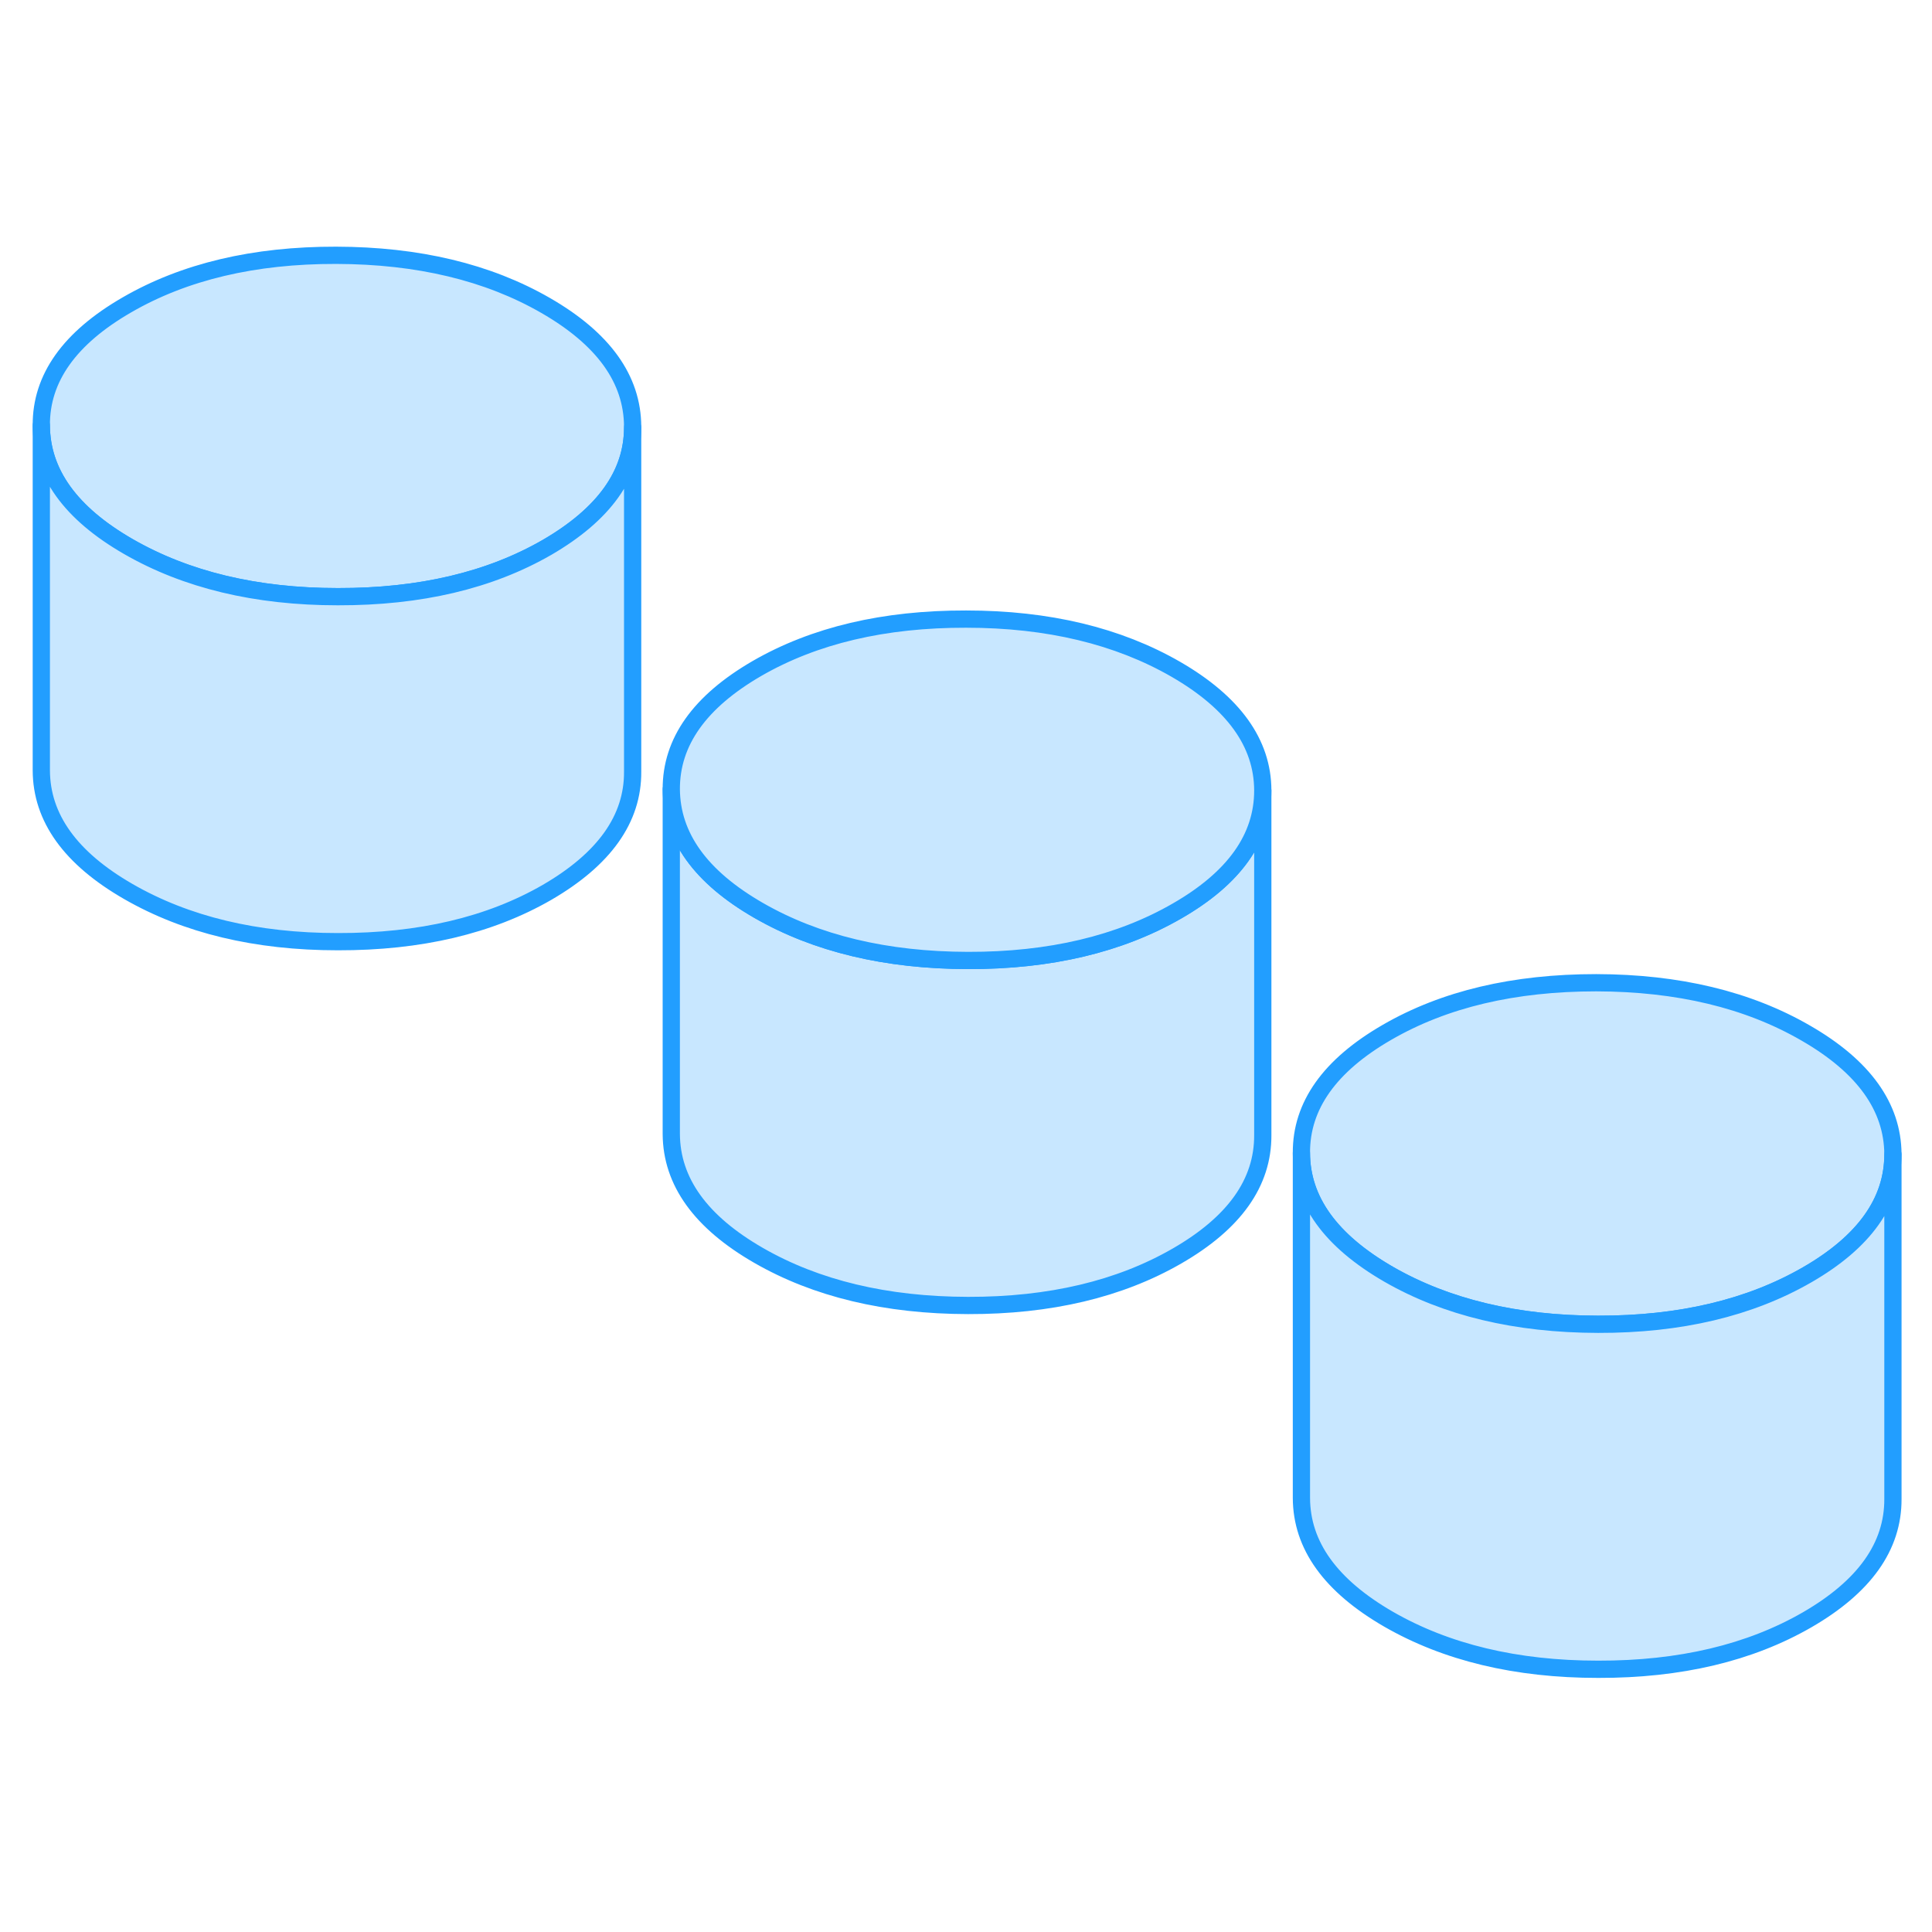 <svg width="48" height="48" viewBox="0 0 112 87" fill="#c8e7ff" xmlns="http://www.w3.org/2000/svg" stroke-width="1px" stroke-linecap="round" stroke-linejoin="round"><path d="M109.735 54.4V54.42C109.735 57.16 108.075 59.49 104.765 61.4C101.435 63.32 97.395 64.28 92.645 64.27C87.885 64.27 83.835 63.29 80.485 61.36C77.135 59.42 75.455 57.09 75.445 54.34C75.425 51.6 77.085 49.26 80.415 47.34C83.735 45.42 87.775 44.47 92.535 44.47C97.285 44.48 101.335 45.45 104.685 47.39C108.035 49.32 109.715 51.66 109.735 54.4Z" stroke="#229EFF" stroke-linejoin="round"/><path d="M73.205 33.33V53.31C73.215 56.06 71.565 58.39 68.235 60.31C64.905 62.23 60.865 63.19 56.115 63.18C51.365 63.17 47.315 62.2 43.965 60.27C40.615 58.34 38.935 56 38.915 53.25V33.25C38.935 36 40.615 38.34 43.965 40.27C47.315 42.2 51.365 43.17 56.115 43.18C60.865 43.19 64.905 42.23 68.235 40.31C71.555 38.4 73.205 36.07 73.205 33.33Z" stroke="#229EFF" stroke-linejoin="round"/><path d="M73.205 33.31V33.33C73.205 36.07 71.555 38.4 68.235 40.31C64.905 42.23 60.865 43.19 56.115 43.18C51.365 43.17 47.315 42.2 43.965 40.27C40.615 38.34 38.935 36 38.915 33.25C38.905 30.51 40.555 28.18 43.885 26.25C47.215 24.33 51.255 23.38 56.005 23.39C60.765 23.39 64.815 24.37 68.165 26.3C71.505 28.23 73.195 30.57 73.205 33.31Z" stroke="#229EFF" stroke-linejoin="round"/><path d="M36.675 12.23V12.28C36.675 15 35.015 17.31 31.715 19.23C28.385 21.15 24.345 22.1 19.585 22.09C14.835 22.09 10.785 21.11 7.435 19.18C4.085 17.25 2.405 14.91 2.395 12.16C2.375 9.42 4.035 7.09 7.365 5.17C10.685 3.25 14.725 2.29 19.485 2.3C24.235 2.31 28.285 3.28 31.635 5.21C34.985 7.14 36.665 9.48 36.675 12.23Z" stroke="#229EFF" stroke-linejoin="round"/><path d="M36.675 12.28V32.23C36.695 34.97 35.035 37.3 31.715 39.23C28.385 41.15 24.345 42.1 19.585 42.09C14.835 42.09 10.785 41.11 7.435 39.18C4.085 37.25 2.405 34.91 2.395 32.16V12.16C2.405 14.91 4.085 17.25 7.435 19.18C10.785 21.11 14.835 22.09 19.585 22.09C24.345 22.1 28.385 21.15 31.715 19.23C35.015 17.31 36.675 15 36.675 12.28Z" stroke="#229EFF" stroke-linejoin="round"/><path d="M109.735 54.42V74.4C109.745 77.15 108.085 79.48 104.765 81.4C101.435 83.32 97.395 84.28 92.645 84.27C87.885 84.27 83.835 83.29 80.485 81.36C77.135 79.42 75.455 77.09 75.445 74.34V54.34C75.445 57.09 77.135 59.42 80.485 61.36C83.835 63.29 87.885 64.26 92.645 64.27C97.395 64.28 101.435 63.32 104.765 61.4C108.075 59.49 109.735 57.16 109.735 54.42Z" stroke="#229EFF" stroke-linejoin="round"/></svg>